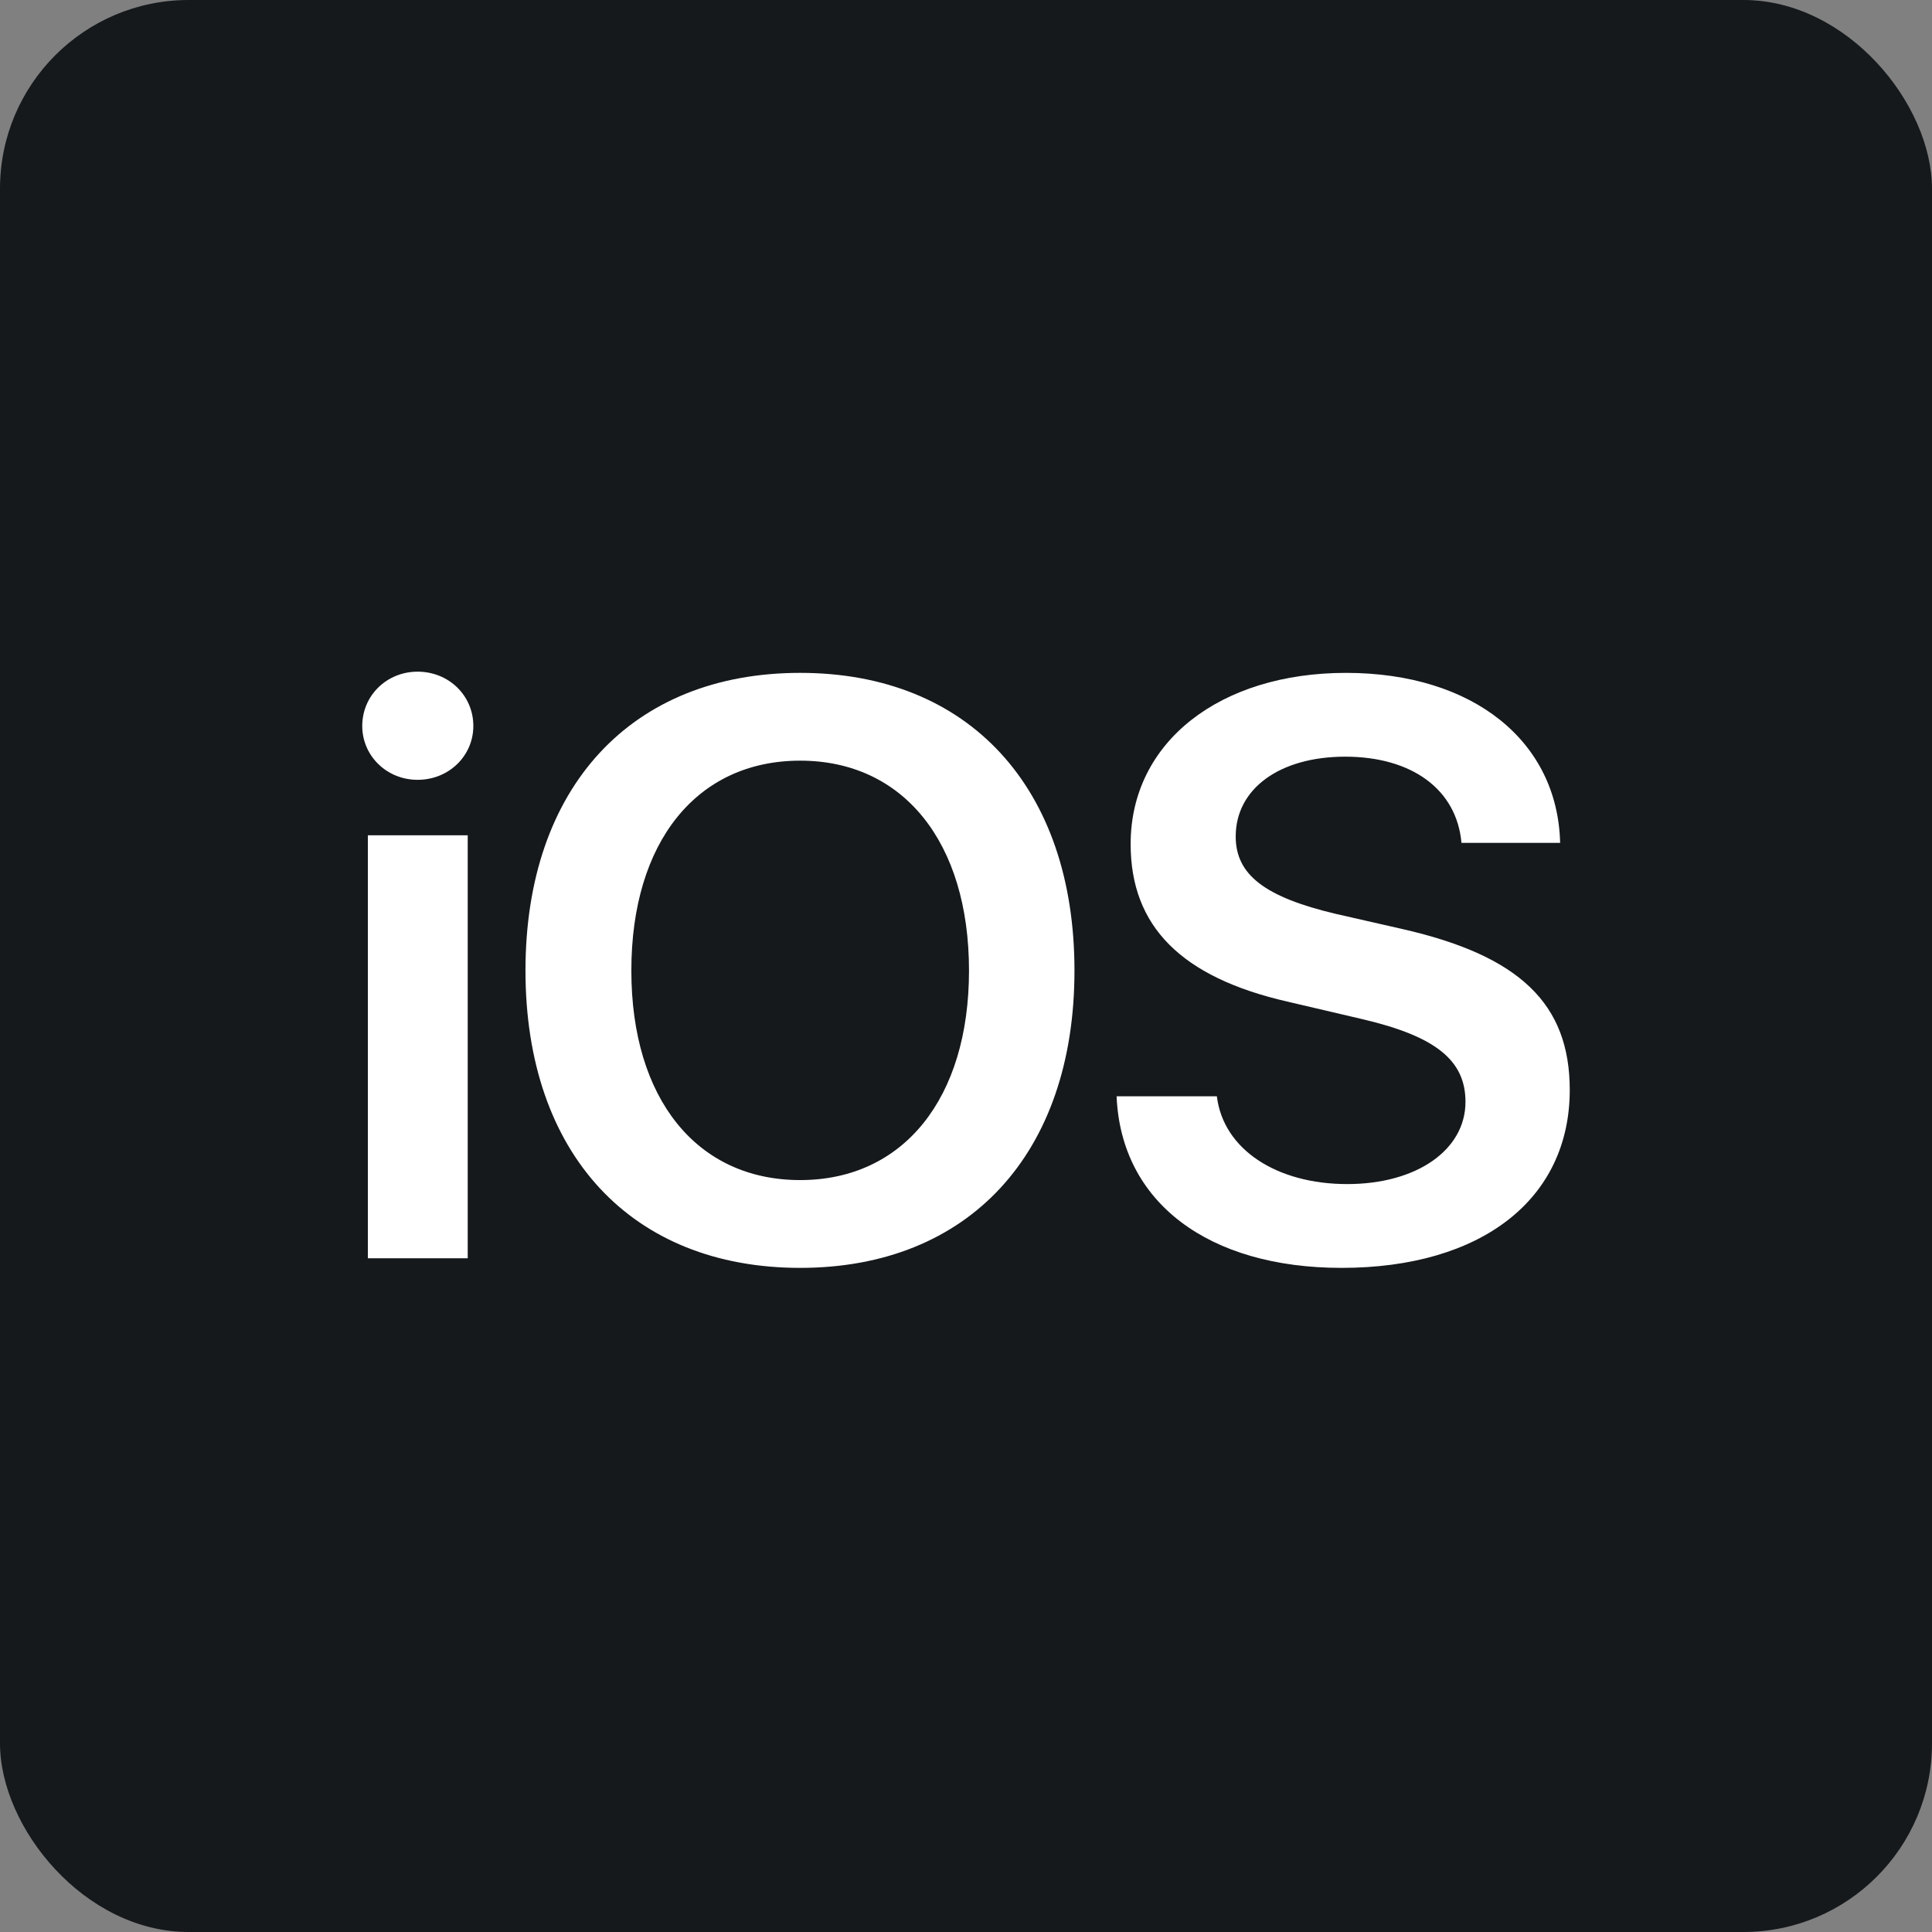 <svg width="256" height="256" title="iOS" viewBox="0 0 256 256" fill="none" xmlns="http://www.w3.org/2000/svg" id="ios">
<rect x="0" y="0" width="256" height="256" fill="#808080" stroke="none"/>
<style>
#ios {
    rect {fill: #15191C}
    path {fill: white}

    @media (prefers-color-scheme: light) {
        rect {fill: #F4F2ED}
        path {fill: #212121}
    }
}
</style>
<rect width="256" height="256" rx="25" fill="#15191C"/>
<path d="M48.744 166.73H61.975V110.68H48.744V166.73ZM55.333 103.33C59.478 103.33 62.719 100.157 62.719 96.191C62.719 92.173 59.478 89 55.333 89C51.241 89 48 92.173 48 96.191C48 100.157 51.241 103.33 55.333 103.33ZM106.027 89.158C83.657 89.158 69.628 104.334 69.628 128.606C69.628 152.877 83.656 168 106.027 168C128.345 168 142.373 152.877 142.373 128.606C142.373 104.334 128.346 89.158 106.027 89.158ZM106.027 100.791C119.684 100.791 128.398 111.579 128.398 128.605C128.398 145.579 119.683 156.366 106.027 156.366C92.318 156.366 83.657 145.579 83.657 128.605C83.657 111.579 92.319 100.791 106.027 100.791ZM147.955 145.262C148.539 159.328 160.123 168 177.764 168C196.31 168 208 158.905 208 144.416C208 133.047 201.411 126.649 185.842 123.107L177.021 121.097C167.616 118.876 163.737 115.915 163.737 110.839C163.737 104.494 169.582 100.263 178.243 100.263C187.011 100.263 193.015 104.547 193.653 111.685H206.725C206.406 98.254 195.247 89.159 178.35 89.159C161.664 89.159 149.815 98.306 149.815 111.843C149.815 122.736 156.51 129.505 170.644 132.731L180.58 135.057C190.251 137.331 194.184 140.504 194.184 146.003C194.184 152.348 187.754 156.896 178.509 156.896C169.157 156.896 162.09 152.295 161.24 145.263L147.955 145.262Z" fill="white"/>
</svg>